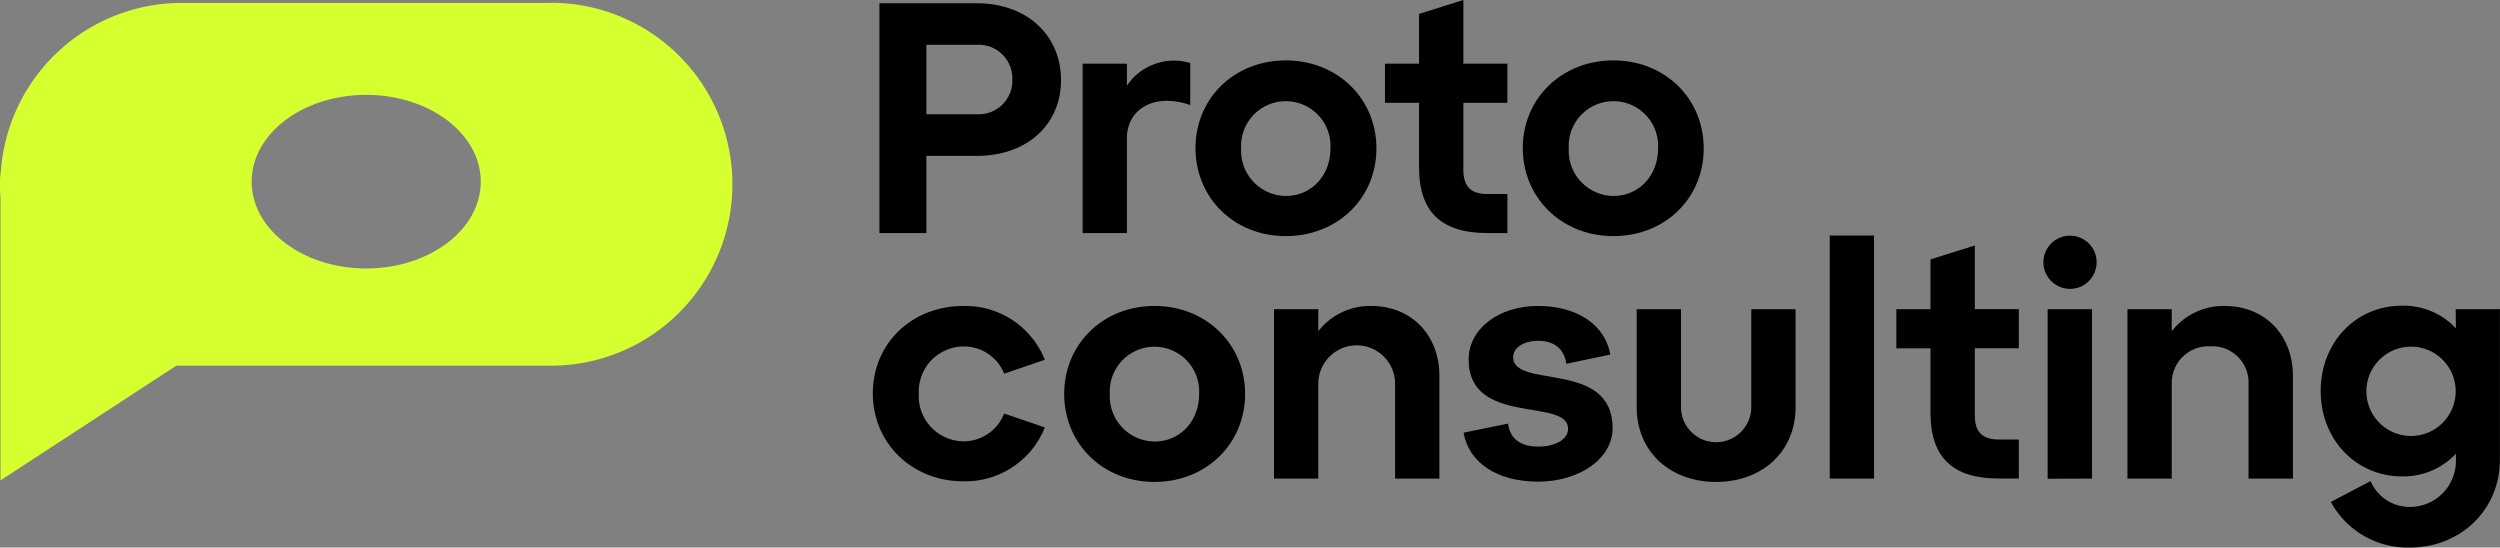 <svg xmlns="http://www.w3.org/2000/svg" viewBox="0 0 360.01 78.85"><rect x="0" y="0" width="360.01" height="78.85" fill="#808080" stroke="none"/><defs><style>.cls-1{fill:#d6ff30;}</style></defs><g id="Layer_2" data-name="Layer 2"><g id="Layer_1-2" data-name="Layer 1"><path d="M126.64,33.56V.47h14c7.38,0,12.15,4.73,12.15,11.06S148,22.45,140.63,22.45H133.4V33.56Zm6.76-17.11h7.23a4.84,4.84,0,0,0,5.15-5,4.85,4.85,0,0,0-5.15-5H133.4Z"/><path d="M162.28,12.34a8.14,8.14,0,0,1,9.12-3.26v6.05c-5.15-1.8-9.12.56-9.12,4.77V33.56H155.9V9.17h6.38Z"/><path d="M185.16,8.7c7.42,0,13.05,5.48,13.05,12.67S192.58,34,185.16,34s-13-5.49-13-12.67S177.74,8.7,185.16,8.7Zm0,19.52c3.69,0,6.43-2.93,6.43-6.85a6.44,6.44,0,1,0-12.86,0A6.51,6.51,0,0,0,185.16,28.22Z"/><path d="M199.44,14.8V9.17h4.91V2l6.38-2V9.17h6.34V14.8h-6.34v9.69c0,2.36,1.09,3.45,3.46,3.45h2.88v5.62h-2.88c-6.72,0-9.84-3.12-9.84-9.45V14.8Z"/><path d="M232.34,8.7c7.42,0,13,5.48,13,12.67S239.76,34,232.34,34s-13.05-5.49-13.05-12.67S224.92,8.7,232.34,8.7Zm0,19.52c3.68,0,6.43-2.93,6.43-6.85a6.44,6.44,0,1,0-12.86,0A6.51,6.51,0,0,0,232.34,28.22Z"/><path d="M138.74,44.06a12.33,12.33,0,0,1,11.72,7.75l-5.86,2a6.22,6.22,0,0,0-5.86-3.92,6.5,6.5,0,0,0-6.43,6.81,6.51,6.51,0,0,0,6.43,6.85,6.25,6.25,0,0,0,5.86-4l5.86,2a12.33,12.33,0,0,1-11.72,7.76c-7.42,0-13.05-5.49-13.05-12.67S131.32,44.06,138.74,44.06Z"/><path d="M166.25,44.06c7.42,0,13.05,5.48,13.05,12.67S173.67,69.4,166.25,69.4s-13-5.49-13-12.67S158.83,44.06,166.25,44.06Zm0,19.52c3.69,0,6.43-2.93,6.43-6.85a6.44,6.44,0,1,0-12.86,0A6.51,6.51,0,0,0,166.25,63.58Z"/><path d="M207.28,54.13V68.92H200.9V55.26a5.53,5.53,0,0,0-11.06,0V68.92h-6.38V44.53h6.38V47.7a9.42,9.42,0,0,1,7.61-3.64C203.31,44.06,207.28,48.31,207.28,54.13Z"/><path d="M217.16,61c.29,2.22,1.85,3.31,4.35,3.31,2.65,0,4.3-1.14,4.3-2.55,0-4.59-14.32-.29-14.32-10,0-4.39,4.3-7.7,10-7.7s9.69,2.79,10.4,7l-6.33,1.33c-.33-2.23-1.8-3.31-4.07-3.31-2,0-3.59.94-3.59,2.36,0,4.63,14.32.33,14.32,10.21,0,4.4-4.77,7.71-10.73,7.71s-10-2.79-10.73-7.05Z"/><path d="M235.69,44.53h6.38V58.62a5.06,5.06,0,0,0,10.12,0V44.53h6.38V58.62c0,6.43-4.82,10.78-11.44,10.78s-11.44-4.35-11.44-10.78Z"/><path d="M263.49,68.92v-35h6.38v35Z"/><path d="M273.08,50.16V44.53H278V37.35l6.38-2v9.17h6.34v5.63h-6.34v9.69c0,2.36,1.09,3.45,3.45,3.45h2.89v5.62h-2.89c-6.71,0-9.83-3.12-9.83-9.45V50.16Z"/><path d="M298.09,33.94a3.83,3.83,0,1,1,0,7.66,3.83,3.83,0,1,1,0-7.66Zm-3.22,35V44.53h6.39V68.92Z"/><path d="M330.19,54.13V68.92H323.8V55.26a5.22,5.22,0,0,0-5.53-5.39,5.28,5.28,0,0,0-5.53,5.39V68.92h-6.38V44.53h6.38V47.7a9.42,9.42,0,0,1,7.61-3.64C326.22,44.06,330.19,48.31,330.19,54.13Z"/><path d="M353.63,44.53H360V66.18c0,7.19-5.62,12.67-13,12.67a12.6,12.6,0,0,1-11.35-6.57l5.72-3A6.12,6.12,0,0,0,347,73a6.62,6.62,0,0,0,6.66-6.86v-.8a10.32,10.32,0,0,1-7.75,3.26c-6.67,0-11.72-5.34-11.72-12.29s5-12.29,11.72-12.29a10.32,10.32,0,0,1,7.75,3.26Zm0,11.82a6.43,6.43,0,1,0-12.86,0,6.43,6.43,0,1,0,12.86,0Z"/><path class="cls-1" d="M79.34.42H26.13a26.12,26.12,0,0,0-26,24.19h0v.1C0,25.32,0,25.93,0,26.55s0,1.23.07,1.84V69.18L25.38,52.66l.75,0H79.34a26.13,26.13,0,0,0,0-52.26ZM52.73,38.66c-9.1,0-16.49-5.6-16.49-12.5s7.39-12.5,16.49-12.5,16.5,5.59,16.5,12.5S61.84,38.66,52.73,38.66Z"/></g></g></svg>